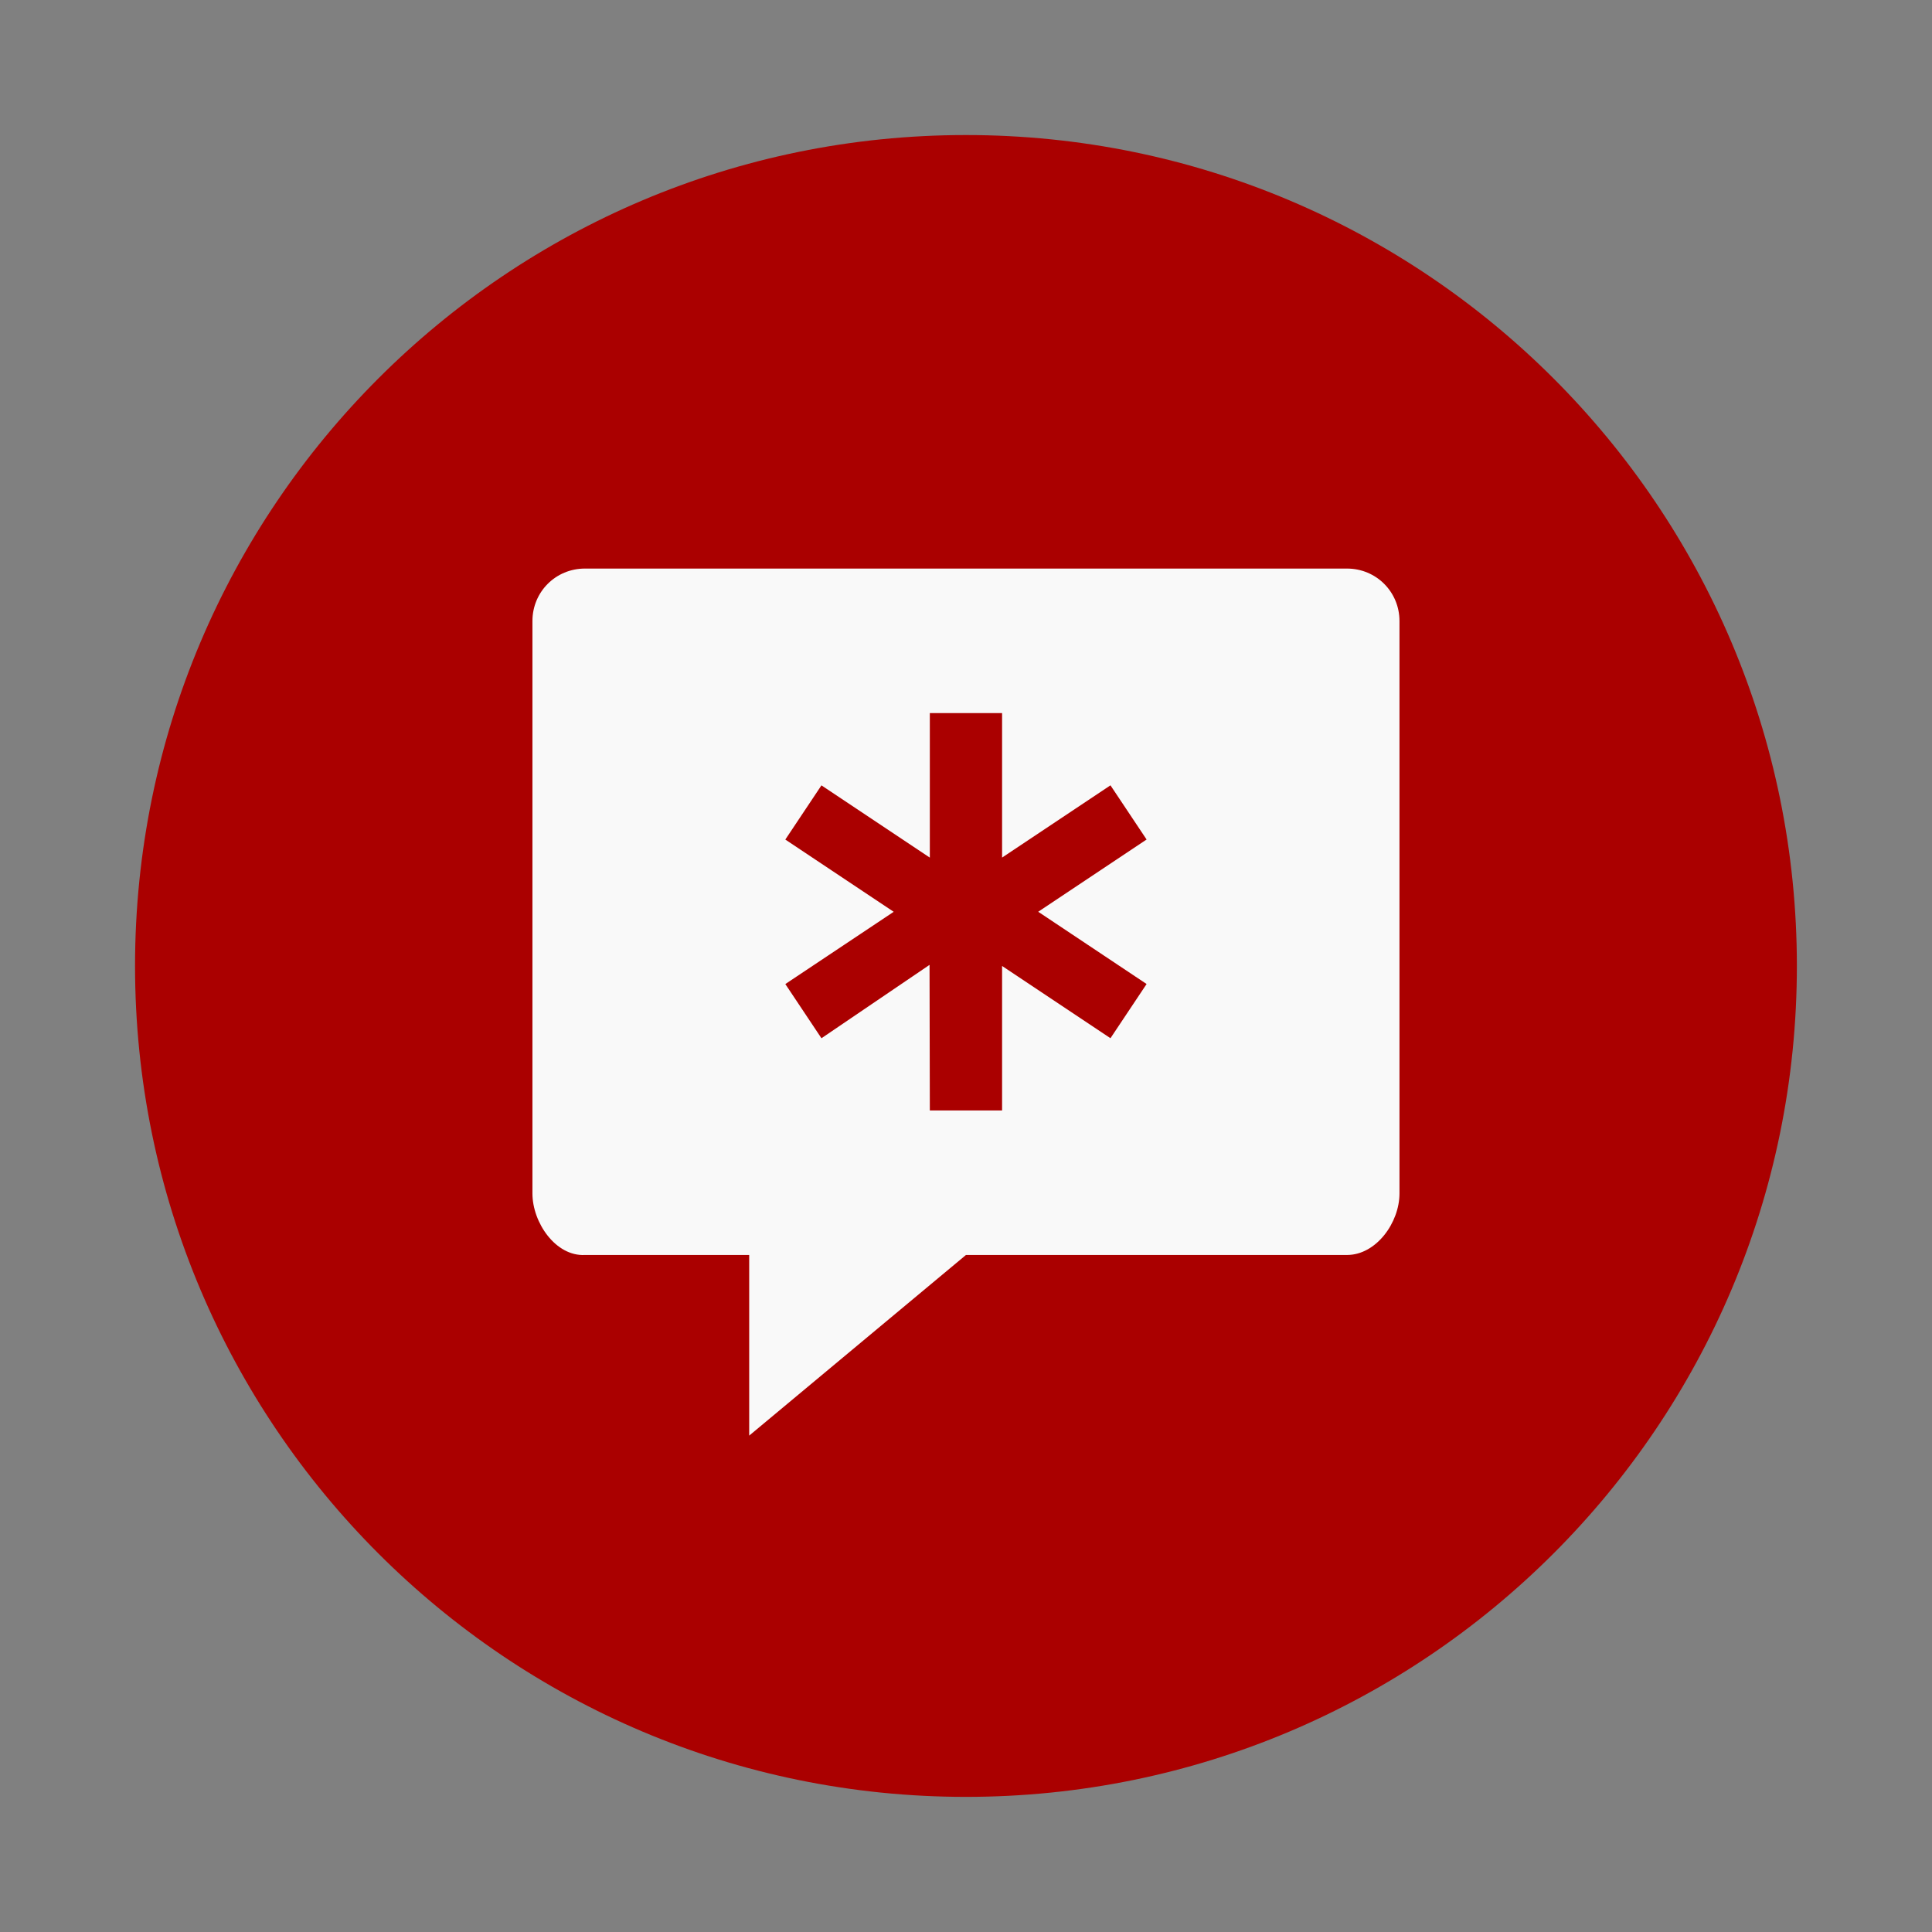 <?xml version="1.0" encoding="UTF-8" standalone="no"?>
<svg
   xmlns:dc="http://purl.org/dc/elements/1.1/"
   xmlns:cc="http://creativecommons.org/ns#"
   xmlns:rdf="http://www.w3.org/1999/02/22-rdf-syntax-ns#"
   xmlns:svg="http://www.w3.org/2000/svg"
   xmlns="http://www.w3.org/2000/svg"
   xmlns:sodipodi="http://sodipodi.sourceforge.net/DTD/sodipodi-0.dtd"
   xmlns:inkscape="http://www.inkscape.org/namespaces/inkscape"
   viewBox="0 0 512 512"
   id="svg2"
   version="1.1"
   inkscape:version="0.48.5 r10040"
   sodipodi:docname="preferences-system-notifications.svg"
   width="512"
   height="512">
  <rect x="0" y="0" width="512" height="512" fill="#808080" stroke="none"/>
  <sodipodi:namedview
     pagecolor="#ffffff"
     bordercolor="#666666"
     borderopacity="1"
     objecttolerance="10"
     gridtolerance="10"
     guidetolerance="10"
     inkscape:pageopacity="0"
     inkscape:pageshadow="2"
     inkscape:window-width="1366"
     inkscape:window-height="716"
     id="namedview59"
     showgrid="false"
     inkscape:zoom="0.75"
     inkscape:cx="256"
     inkscape:cy="256"
     inkscape:window-x="0"
     inkscape:window-y="0"
     inkscape:window-maximized="1"
     inkscape:current-layer="svg2" />
  <defs
     id="defs4">
    <linearGradient
       id="linearGradient3764"
       y1="47"
       x2="0"
       y2="1"
       gradientUnits="userSpaceOnUse">
      <stop
         stop-color="#e3252a"
         stop-opacity="1"
         id="stop7" />
      <stop
         offset="1"
         stop-color="#e5373b"
         stop-opacity="1"
         id="stop9" />
    </linearGradient>
    <clipPath
       id="clipPath-900858965">
      <g
         transform="translate(0,-1004.362)"
         id="g12">
        <path
           d="m -24,13 c 0,1.105 -0.672,2 -1.5,2 -0.828,0 -1.5,-0.895 -1.5,-2 0,-1.105 0.672,-2 1.5,-2 0.828,0 1.5,0.895 1.5,2 z"
           transform="matrix(15.333,0,0,11.5,415,878.862)"
           id="path14"
           inkscape:connector-curvature="0"
           style="fill:#1890d0" />
      </g>
    </clipPath>
    <clipPath
       id="clipPath-920662187">
      <g
         transform="translate(0,-1004.362)"
         id="g17">
        <path
           d="m -24,13 c 0,1.105 -0.672,2 -1.5,2 -0.828,0 -1.5,-0.895 -1.5,-2 0,-1.105 0.672,-2 1.5,-2 0.828,0 1.5,0.895 1.5,2 z"
           transform="matrix(15.333,0,0,11.5,415,878.862)"
           id="path19"
           inkscape:connector-curvature="0"
           style="fill:#1890d0" />
      </g>
    </clipPath>
  </defs>
  <g
     id="g21"
     transform="matrix(9.574,0,0,9.574,26.213,26.213)" />
  <g
     id="g29"
     transform="matrix(9.574,0,0,9.574,26.213,26.213)"
     style="fill:#aa0000;fill-opacity:1">
    <path
       d="M 24,1 C 36.703,1 47,11.297 47,24 47,36.703 36.703,47 24,47 11.297,47 1,36.703 1,24 1,11.297 11.297,1 24,1 Z"
       id="path31"
       inkscape:connector-curvature="0"
       style="fill:#aa0000;fill-opacity:1" />
  </g>
  <g
     id="g33"
     transform="matrix(9.574,0,0,9.574,26.213,26.213)" />
  <g
     id="g47"
     transform="matrix(9.574,0,0,9.574,26.213,26.213)">
    <g
       clip-path="url(#clipPath-920662187)"
       id="g49">
      <!-- color: #e5373b -->
      <g
         id="g51">
        <path
           d="M 13.453,13 C 12.644,13 12,13.645 12,14.453 l 0,15.844 c 0,0.809 0.645,1.746 1.453,1.703 l 4.547,0 0,5 6,-5 10.547,0 C 35.356,32 36,31.105 36,30.297 L 36,14.453 C 36,13.644 35.355,13 34.547,13 M 23,17 l 2,0 0,4 3,-2 1,1.5 -3,2 3,2 -1,1.5 -3,-2 0,4 -2,0 -0.008,-4.03 -2.992,2.031 -1,-1.5 3,-2 -3,-2 1,-1.5 3,2 m 0,-4"
           id="path53"
           inkscape:connector-curvature="0"
           style="fill:#f9f9f9;fill-opacity:1;fill-rule:nonzero;stroke:none" />
      </g>
    </g>
  </g>
  <g
     id="g55"
     transform="matrix(9.574,0,0,9.574,26.213,26.213)" />
</svg>
